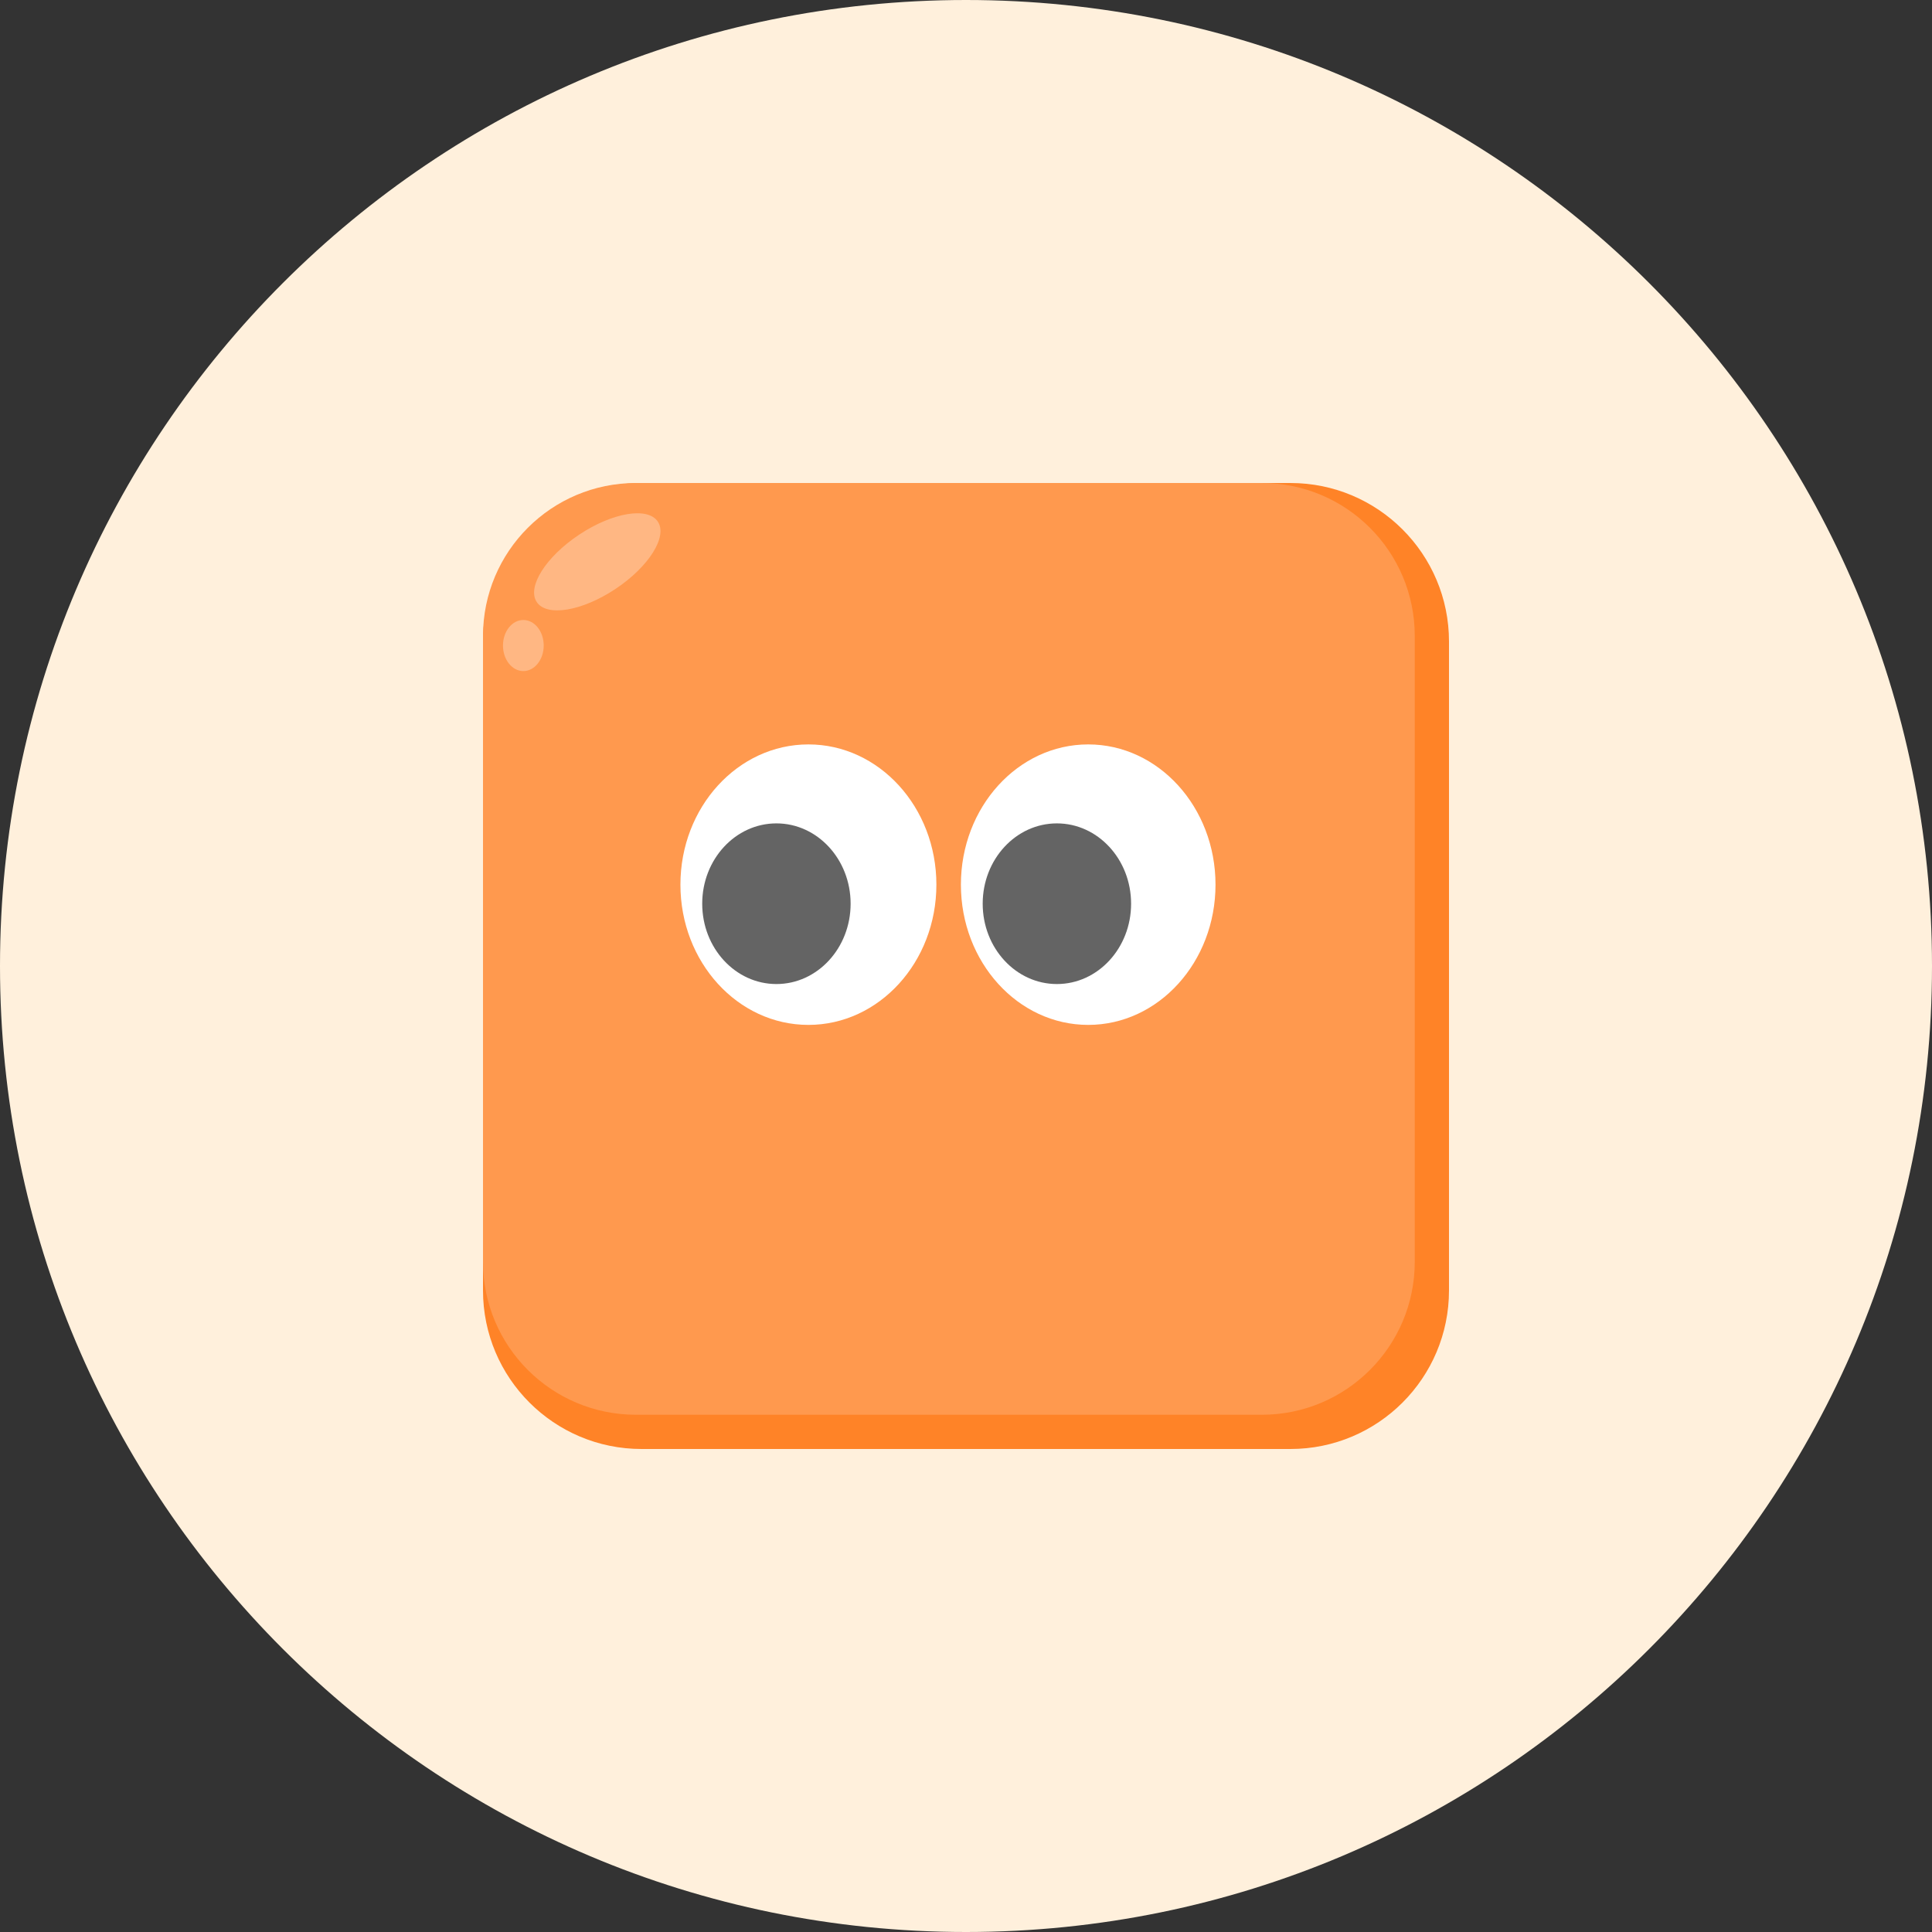 <svg width="144" height="144" viewBox="0 0 144 144" fill="none" xmlns="http://www.w3.org/2000/svg">
<rect x="0" y="0" width="144" height="144" fill="#333333" stroke="none"/>
<path d="M144 72C144 111.765 111.765 144 72 144C32.236 144 0 111.765 0 72C0 32.236 32.236 0 72 0C111.765 0 144 32.236 144 72Z" fill="#FFF0DC"/>
<path d="M36 47.821C36 41.292 41.292 36 47.821 36H96.179C102.708 36 108 41.292 108 47.821V96.179C108 102.708 102.708 108 96.179 108H47.821C41.292 108 36 102.708 36 96.179V47.821Z" fill="#FF8327"/>
<path d="M36 47.402C36 41.105 41.105 36 47.402 36H94.046C100.343 36 105.448 41.105 105.448 47.402V94.046C105.448 100.343 100.343 105.448 94.046 105.448H47.402C41.105 105.448 36 100.343 36 94.046V47.402Z" fill="#FF994E"/>
<path d="M69.793 65.937C69.793 71.71 65.522 76.39 60.254 76.39C54.986 76.39 50.715 71.71 50.715 65.937C50.715 60.164 54.986 55.484 60.254 55.484C65.522 55.484 69.793 60.164 69.793 65.937Z" fill="white"/>
<path d="M63.4 67.357C63.4 70.664 60.924 73.345 57.869 73.345C54.815 73.345 52.339 70.664 52.339 67.357C52.339 64.05 54.815 61.37 57.869 61.37C60.924 61.37 63.4 64.05 63.4 67.357Z" fill="#646464"/>
<path d="M90.597 65.937C90.597 71.71 86.349 76.39 81.109 76.39C75.868 76.39 71.62 71.71 71.62 65.937C71.62 60.164 75.868 55.484 81.109 55.484C86.349 55.484 90.597 60.164 90.597 65.937Z" fill="white"/>
<path d="M84.305 67.357C84.305 70.664 81.829 73.345 78.775 73.345C75.72 73.345 73.244 70.664 73.244 67.357C73.244 64.05 75.72 61.37 78.775 61.37C81.829 61.37 84.305 64.05 84.305 67.357Z" fill="#646464"/>
<ellipse cx="44.518" cy="41.875" rx="2.434" ry="5.417" transform="rotate(56.41 44.518 41.875)" fill="white" fill-opacity="0.3"/>
<ellipse cx="39.007" cy="48.114" rx="1.518" ry="1.904" fill="white" fill-opacity="0.3"/>
</svg>
